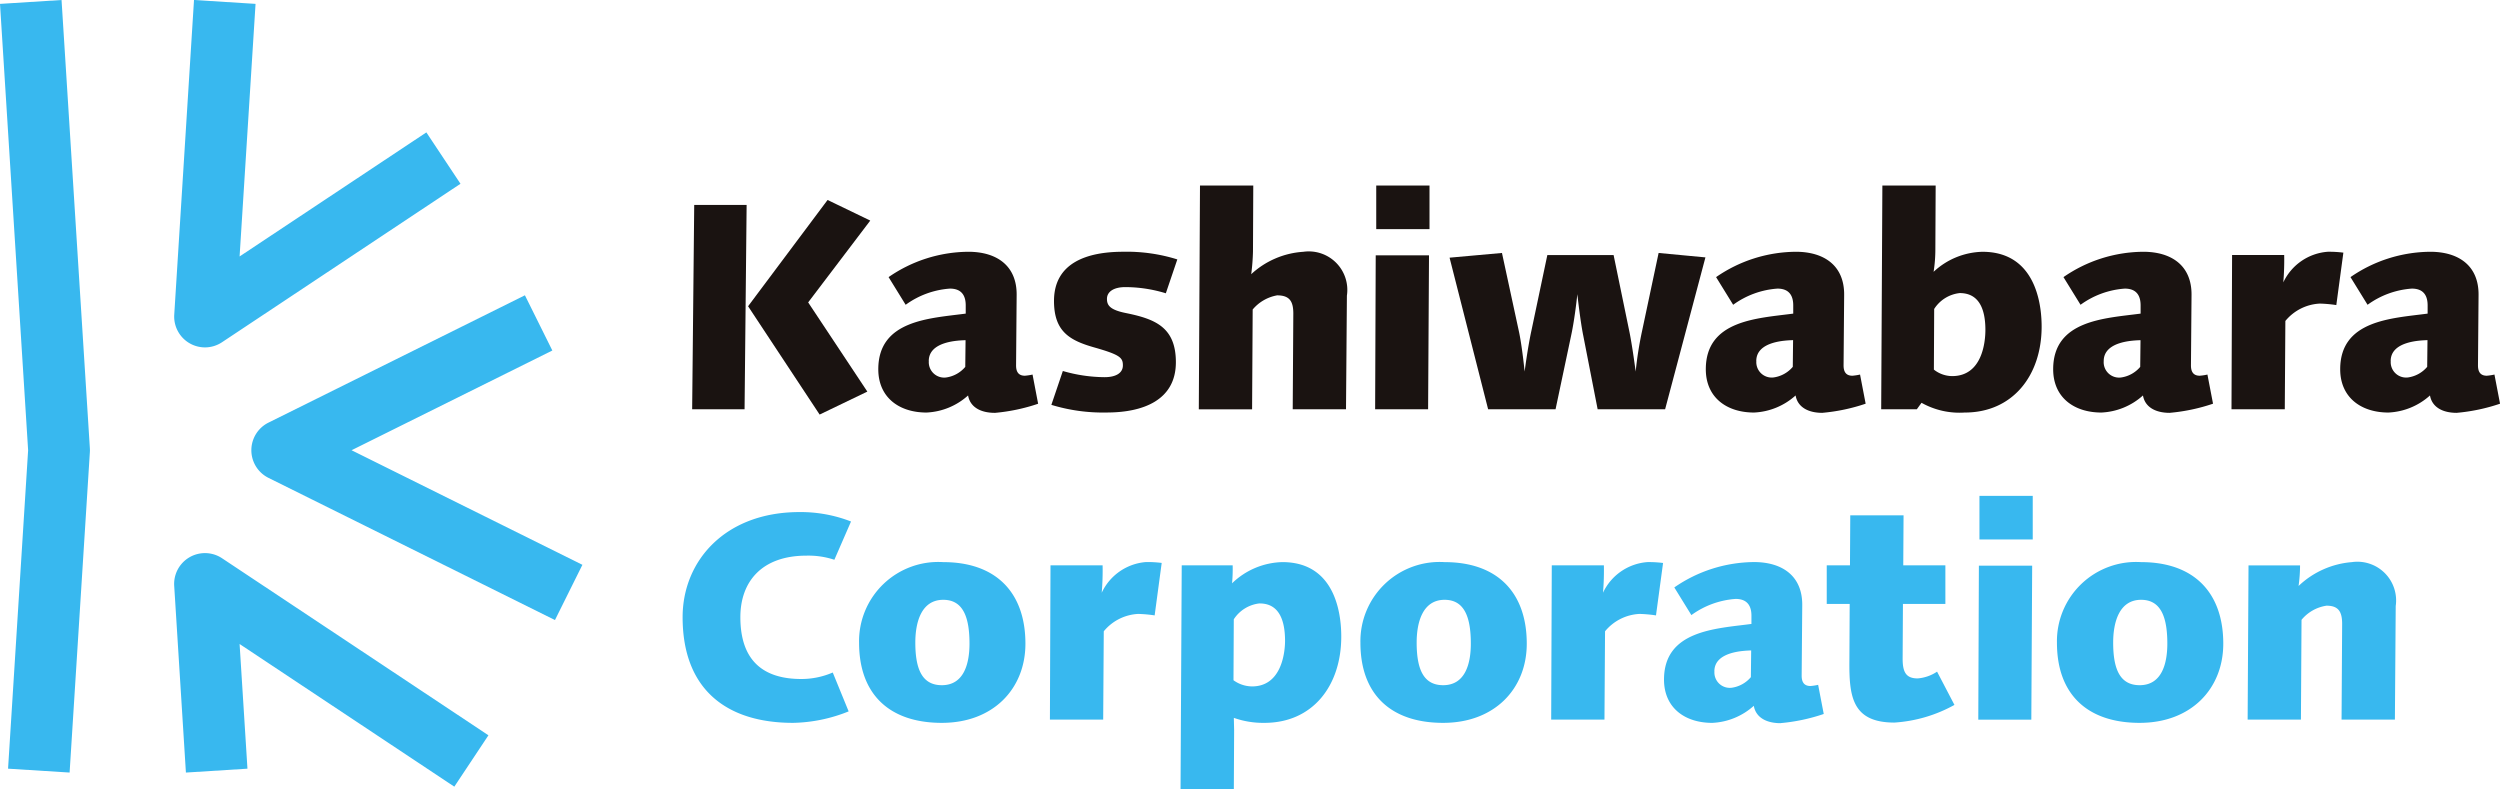 <svg xmlns="http://www.w3.org/2000/svg" xmlns:xlink="http://www.w3.org/1999/xlink" width="159.039" height="50.199" viewBox="0 0 159.039 50.199">
  <defs>
    <clipPath id="clip-path">
      <rect id="長方形_11" data-name="長方形 11" width="159.039" height="50.199" fill="none"/>
    </clipPath>
  </defs>
  <g id="logo" clip-path="url(#clip-path)">
    <path id="パス_1" data-name="パス 1" d="M4.428,49.146.513,48.9,1.789,28.642,0,.247,3.915,0l1.8,28.5c0,.048.006.1.006.147s0,.094-.006.14Z" transform="translate(0 0)" fill="#38b8ef"/>
    <path id="パス_2" data-name="パス 2" d="M37.559,77.54,23.9,68.465l.5,7.931-3.915.247L19.74,64.767a1.962,1.962,0,0,1,3.044-1.757L39.73,74.272Z" transform="translate(-8.658 -27.496)" fill="#38b8ef"/>
    <path id="パス_3" data-name="パス 3" d="M21.7,22.1a1.961,1.961,0,0,1-1.957-2.085L21,0l3.915.246L23.9,16.315,35.781,8.422l2.171,3.268L22.784,21.77A1.962,1.962,0,0,1,21.7,22.1" transform="translate(-8.658 0)" fill="#38b8ef"/>
    <path id="パス_4" data-name="パス 4" d="M47.8,54.127,29.576,45.082a1.962,1.962,0,0,1,0-3.515l16.313-8.1,1.744,3.513L34.86,43.324l14.686,7.289Z" transform="translate(-12.496 -14.682)" fill="#38b8ef"/>
    <path id="パス_5" data-name="パス 5" d="M81.776,35.978H78.442l.131-13h3.334Zm4.046-6.8,3.764,5.675-3.035,1.461L82,29.423l5.057-6.761,2.715,1.311Z" transform="translate(-34.41 -9.941)" fill="#1a1311"/>
    <path id="パス_6" data-name="パス 6" d="M106.944,38.779c-.918,0-1.573-.375-1.7-1.106a4.234,4.234,0,0,1-2.641,1.087c-1.761,0-3.071-.974-3.071-2.753,0-3.128,3.277-3.239,5.562-3.54v-.524c0-.955-.619-1.067-1.012-1.067a5.427,5.427,0,0,0-2.809,1.029l-1.086-1.76a9.01,9.01,0,0,1,5.076-1.612c1.8,0,3.09.881,3.071,2.753l-.037,4.476c0,.375.131.656.561.656a3.354,3.354,0,0,0,.487-.075L109.7,38.2a11.7,11.7,0,0,1-2.753.581m-4.2-3.3a.98.98,0,0,0,1.1,1.049,1.954,1.954,0,0,0,1.218-.674l.019-1.7c-.375.019-2.341.038-2.341,1.33" transform="translate(-43.659 -12.516)" fill="#1a1311"/>
    <path id="パス_7" data-name="パス 7" d="M126.429,31.174a8.8,8.8,0,0,0-2.584-.393c-.712,0-1.161.281-1.161.749,0,.393.168.693,1.2.9,1.836.375,3.184.88,3.184,3.128,0,2.435-2.116,3.2-4.4,3.2a11.243,11.243,0,0,1-3.521-.487l.73-2.154a9.674,9.674,0,0,0,2.659.393c.712,0,1.161-.262,1.161-.749s-.168-.674-1.816-1.142c-1.592-.45-2.566-1.03-2.566-2.959,0-2.435,2.116-3.128,4.4-3.128a10.734,10.734,0,0,1,3.445.487Z" transform="translate(-52.264 -12.516)" fill="#1a1311"/>
    <path id="パス_8" data-name="パス 8" d="M145.223,35.261h-3.39l.038-6.087c0-.768-.225-1.161-1.031-1.161a2.631,2.631,0,0,0-1.554.9l-.037,6.349h-3.39l.075-14.234h3.39l-.019,4.195a13.644,13.644,0,0,1-.112,1.443,5.388,5.388,0,0,1,3.315-1.424,2.451,2.451,0,0,1,2.772,2.79Z" transform="translate(-59.596 -9.224)" fill="#1a1311"/>
    <path id="パス_9" data-name="パス 9" d="M159.213,35.26h-3.37l.037-9.795h3.39Zm-3.3-14.234h3.389V23.8h-3.389Z" transform="translate(-68.363 -9.223)" fill="#1a1311"/>
    <path id="パス_10" data-name="パス 10" d="M177.992,38.612H173.7l-.918-4.7c-.187-.918-.374-2.623-.374-2.623s-.15,1.5-.393,2.623l-.993,4.7h-4.289l-2.453-9.645,3.333-.3,1.068,4.945c.206.917.374,2.6.374,2.6s.188-1.48.431-2.6L170.5,28.8h4.215l.992,4.813c.187.88.412,2.584.412,2.6a23.5,23.5,0,0,1,.411-2.6l1.049-4.945,2.978.281Z" transform="translate(-72.065 -12.575)" fill="#1a1311"/>
    <path id="パス_11" data-name="パス 11" d="M200.725,38.779c-.918,0-1.573-.375-1.7-1.106a4.234,4.234,0,0,1-2.641,1.087c-1.761,0-3.071-.974-3.071-2.753,0-3.128,3.277-3.239,5.562-3.54v-.524c0-.955-.619-1.067-1.012-1.067a5.427,5.427,0,0,0-2.81,1.029l-1.086-1.76a9.01,9.01,0,0,1,5.076-1.612c1.8,0,3.09.881,3.071,2.753l-.037,4.476c0,.375.131.656.561.656a3.354,3.354,0,0,0,.487-.075l.356,1.854a11.7,11.7,0,0,1-2.753.581m-4.2-3.3a.98.98,0,0,0,1.1,1.049,1.954,1.954,0,0,0,1.218-.674l.019-1.7c-.375.019-2.341.038-2.341,1.33" transform="translate(-84.797 -12.516)" fill="#1a1311"/>
    <path id="パス_12" data-name="パス 12" d="M218.511,35.467a4.936,4.936,0,0,1-2.753-.619l-.3.413h-2.266l.075-14.234h3.39l-.019,3.989a9.271,9.271,0,0,1-.112,1.5,4.7,4.7,0,0,1,3.109-1.274c3.6,0,3.764,3.783,3.764,4.757,0,3.128-1.854,5.469-4.888,5.469m-.318-7.6a2.209,2.209,0,0,0-1.63,1.011l-.019,3.858a1.9,1.9,0,0,0,1.161.413c1.91,0,2.116-2.154,2.116-2.94,0-1.424-.468-2.341-1.629-2.341" transform="translate(-93.519 -9.224)" fill="#1a1311"/>
    <path id="パス_13" data-name="パス 13" d="M240.093,38.779c-.918,0-1.574-.375-1.7-1.106a4.234,4.234,0,0,1-2.641,1.087c-1.761,0-3.071-.974-3.071-2.753,0-3.128,3.277-3.239,5.562-3.54v-.524c0-.955-.619-1.067-1.012-1.067a5.425,5.425,0,0,0-2.809,1.029l-1.086-1.76a9.01,9.01,0,0,1,5.076-1.612c1.8,0,3.09.881,3.071,2.753l-.037,4.476c0,.375.131.656.561.656a3.354,3.354,0,0,0,.487-.075l.356,1.854a11.7,11.7,0,0,1-2.753.581m-4.2-3.3A.98.98,0,0,0,237,36.53a1.954,1.954,0,0,0,1.218-.674l.019-1.7c-.375.019-2.341.038-2.341,1.33" transform="translate(-102.067 -12.516)" fill="#1a1311"/>
    <path id="パス_14" data-name="パス 14" d="M259.561,31.924a8.558,8.558,0,0,0-1.049-.094,3.025,3.025,0,0,0-2.192,1.105l-.037,5.618h-3.39l.037-9.814h3.315a16.879,16.879,0,0,1-.056,1.742,3.4,3.4,0,0,1,2.828-1.948,7.273,7.273,0,0,1,.993.056Z" transform="translate(-110.935 -12.517)" fill="#1a1311"/>
    <path id="パス_15" data-name="パス 15" d="M272.621,38.779c-.918,0-1.573-.375-1.7-1.106a4.231,4.231,0,0,1-2.641,1.087c-1.76,0-3.071-.974-3.071-2.753,0-3.128,3.277-3.239,5.562-3.54v-.524c0-.955-.618-1.067-1.012-1.067a5.429,5.429,0,0,0-2.809,1.029l-1.086-1.76a9.011,9.011,0,0,1,5.076-1.612c1.8,0,3.09.881,3.071,2.753l-.037,4.476c0,.375.131.656.561.656a3.355,3.355,0,0,0,.487-.075l.356,1.854a11.707,11.707,0,0,1-2.753.581m-4.2-3.3a.98.98,0,0,0,1.1,1.049,1.954,1.954,0,0,0,1.218-.674l.019-1.7c-.374.019-2.341.038-2.341,1.33" transform="translate(-116.336 -12.516)" fill="#1a1311"/>
    <path id="パス_16" data-name="パス 16" d="M87.019,61.066a5.24,5.24,0,0,0-1.779-.262c-2.81,0-4.2,1.629-4.2,3.914,0,2.772,1.461,3.933,3.877,3.933a5.012,5.012,0,0,0,2-.413l1.011,2.473a9.866,9.866,0,0,1-3.539.73c-4.176,0-7.023-2.079-7.023-6.723,0-3.577,2.7-6.686,7.435-6.686a8.8,8.8,0,0,1,3.278.6Z" transform="translate(-33.941 -25.456)" fill="#38b8ef"/>
    <path id="パス_17" data-name="パス 17" d="M102.621,73.93c-3.352,0-5.263-1.835-5.263-5.094a5.039,5.039,0,0,1,5.357-5.131c3.352,0,5.225,1.929,5.225,5.188,0,2.865-2.042,5.037-5.319,5.037m.094-7.828c-1.424,0-1.779,1.48-1.779,2.716,0,1.592.374,2.716,1.686,2.716,1.424,0,1.76-1.405,1.76-2.641,0-1.592-.356-2.791-1.667-2.791" transform="translate(-42.707 -27.945)" fill="#38b8ef"/>
    <path id="パス_18" data-name="パス 18" d="M125.645,67.094A8.534,8.534,0,0,0,124.6,67a3.027,3.027,0,0,0-2.192,1.105l-.037,5.618h-3.389l.037-9.814h3.315a16.873,16.873,0,0,1-.056,1.742A3.4,3.4,0,0,1,125.1,63.7a7.267,7.267,0,0,1,.993.056Z" transform="translate(-52.191 -27.945)" fill="#38b8ef"/>
    <path id="パス_19" data-name="パス 19" d="M139.128,73.93a5.6,5.6,0,0,1-1.948-.318l.019.786-.019,3.746h-3.39l.075-14.234h3.241a10.151,10.151,0,0,1-.038,1.142,4.754,4.754,0,0,1,3.2-1.348c3.6,0,3.746,3.764,3.746,4.738,0,3.128-1.816,5.488-4.888,5.488m-.3-7.6a2.244,2.244,0,0,0-1.649,1.012l-.019,3.877a2.047,2.047,0,0,0,1.18.393c1.91,0,2.1-2.229,2.1-2.9,0-1.424-.45-2.378-1.61-2.378" transform="translate(-58.689 -27.945)" fill="#38b8ef"/>
    <path id="パス_20" data-name="パス 20" d="M159.437,73.93c-3.352,0-5.263-1.835-5.263-5.094a5.039,5.039,0,0,1,5.357-5.131c3.352,0,5.225,1.929,5.225,5.188,0,2.865-2.042,5.037-5.319,5.037m.094-7.828c-1.424,0-1.779,1.48-1.779,2.716,0,1.592.374,2.716,1.686,2.716,1.424,0,1.76-1.405,1.76-2.641,0-1.592-.356-2.791-1.667-2.791" transform="translate(-67.63 -27.945)" fill="#38b8ef"/>
    <path id="パス_21" data-name="パス 21" d="M182.461,67.094A8.534,8.534,0,0,0,181.412,67a3.027,3.027,0,0,0-2.192,1.105l-.037,5.618h-3.389l.037-9.814h3.315a16.7,16.7,0,0,1-.056,1.742,3.4,3.4,0,0,1,2.829-1.948,7.264,7.264,0,0,1,.992.056Z" transform="translate(-77.114 -27.945)" fill="#38b8ef"/>
    <path id="パス_22" data-name="パス 22" d="M195.989,73.949c-.918,0-1.573-.374-1.7-1.105a4.236,4.236,0,0,1-2.641,1.086c-1.761,0-3.071-.974-3.071-2.753,0-3.128,3.277-3.24,5.562-3.54v-.524c0-.955-.619-1.068-1.012-1.068a5.427,5.427,0,0,0-2.809,1.029l-1.086-1.76A9.01,9.01,0,0,1,194.3,63.7c1.8,0,3.09.881,3.071,2.753l-.037,4.476c0,.375.131.656.561.656a3.354,3.354,0,0,0,.487-.075l.356,1.854a11.67,11.67,0,0,1-2.753.582m-4.2-3.3a.98.98,0,0,0,1.1,1.049,1.956,1.956,0,0,0,1.218-.674l.019-1.7c-.375.019-2.341.038-2.341,1.33" transform="translate(-82.72 -27.944)" fill="#38b8ef"/>
    <path id="パス_23" data-name="パス 23" d="M211.329,71.584c-2.715,0-2.884-1.7-2.866-3.933l.019-3.614h-1.46V61.583H208.5l.019-3.184h3.39l-.019,3.184h2.679v2.454h-2.7l-.019,3.483c0,.843.206,1.255.955,1.255a2.588,2.588,0,0,0,1.236-.431l1.105,2.116a9.052,9.052,0,0,1-3.821,1.124" transform="translate(-90.813 -25.617)" fill="#38b8ef"/>
    <path id="パス_24" data-name="パス 24" d="M227.574,70.431H224.2l.038-9.795h3.39Zm-3.3-14.234h3.39v2.772h-3.39Z" transform="translate(-98.35 -24.651)" fill="#38b8ef"/>
    <path id="パス_25" data-name="パス 25" d="M238.374,73.93c-3.352,0-5.263-1.835-5.263-5.094a5.038,5.038,0,0,1,5.356-5.131c3.352,0,5.225,1.929,5.225,5.188,0,2.865-2.042,5.037-5.319,5.037m.094-7.828c-1.423,0-1.779,1.48-1.779,2.716,0,1.592.374,2.716,1.685,2.716,1.424,0,1.76-1.405,1.76-2.641,0-1.592-.356-2.791-1.667-2.791" transform="translate(-102.257 -27.945)" fill="#38b8ef"/>
    <path id="パス_26" data-name="パス 26" d="M264.093,73.723H260.7l.037-6.087c0-.768-.225-1.161-.993-1.161a2.541,2.541,0,0,0-1.591.9l-.038,6.349h-3.39l.056-9.813h3.278a9.586,9.586,0,0,1-.094,1.31,5.555,5.555,0,0,1,3.39-1.517,2.464,2.464,0,0,1,2.79,2.791Z" transform="translate(-111.74 -27.944)" fill="#38b8ef"/>
  </g>
</svg>
